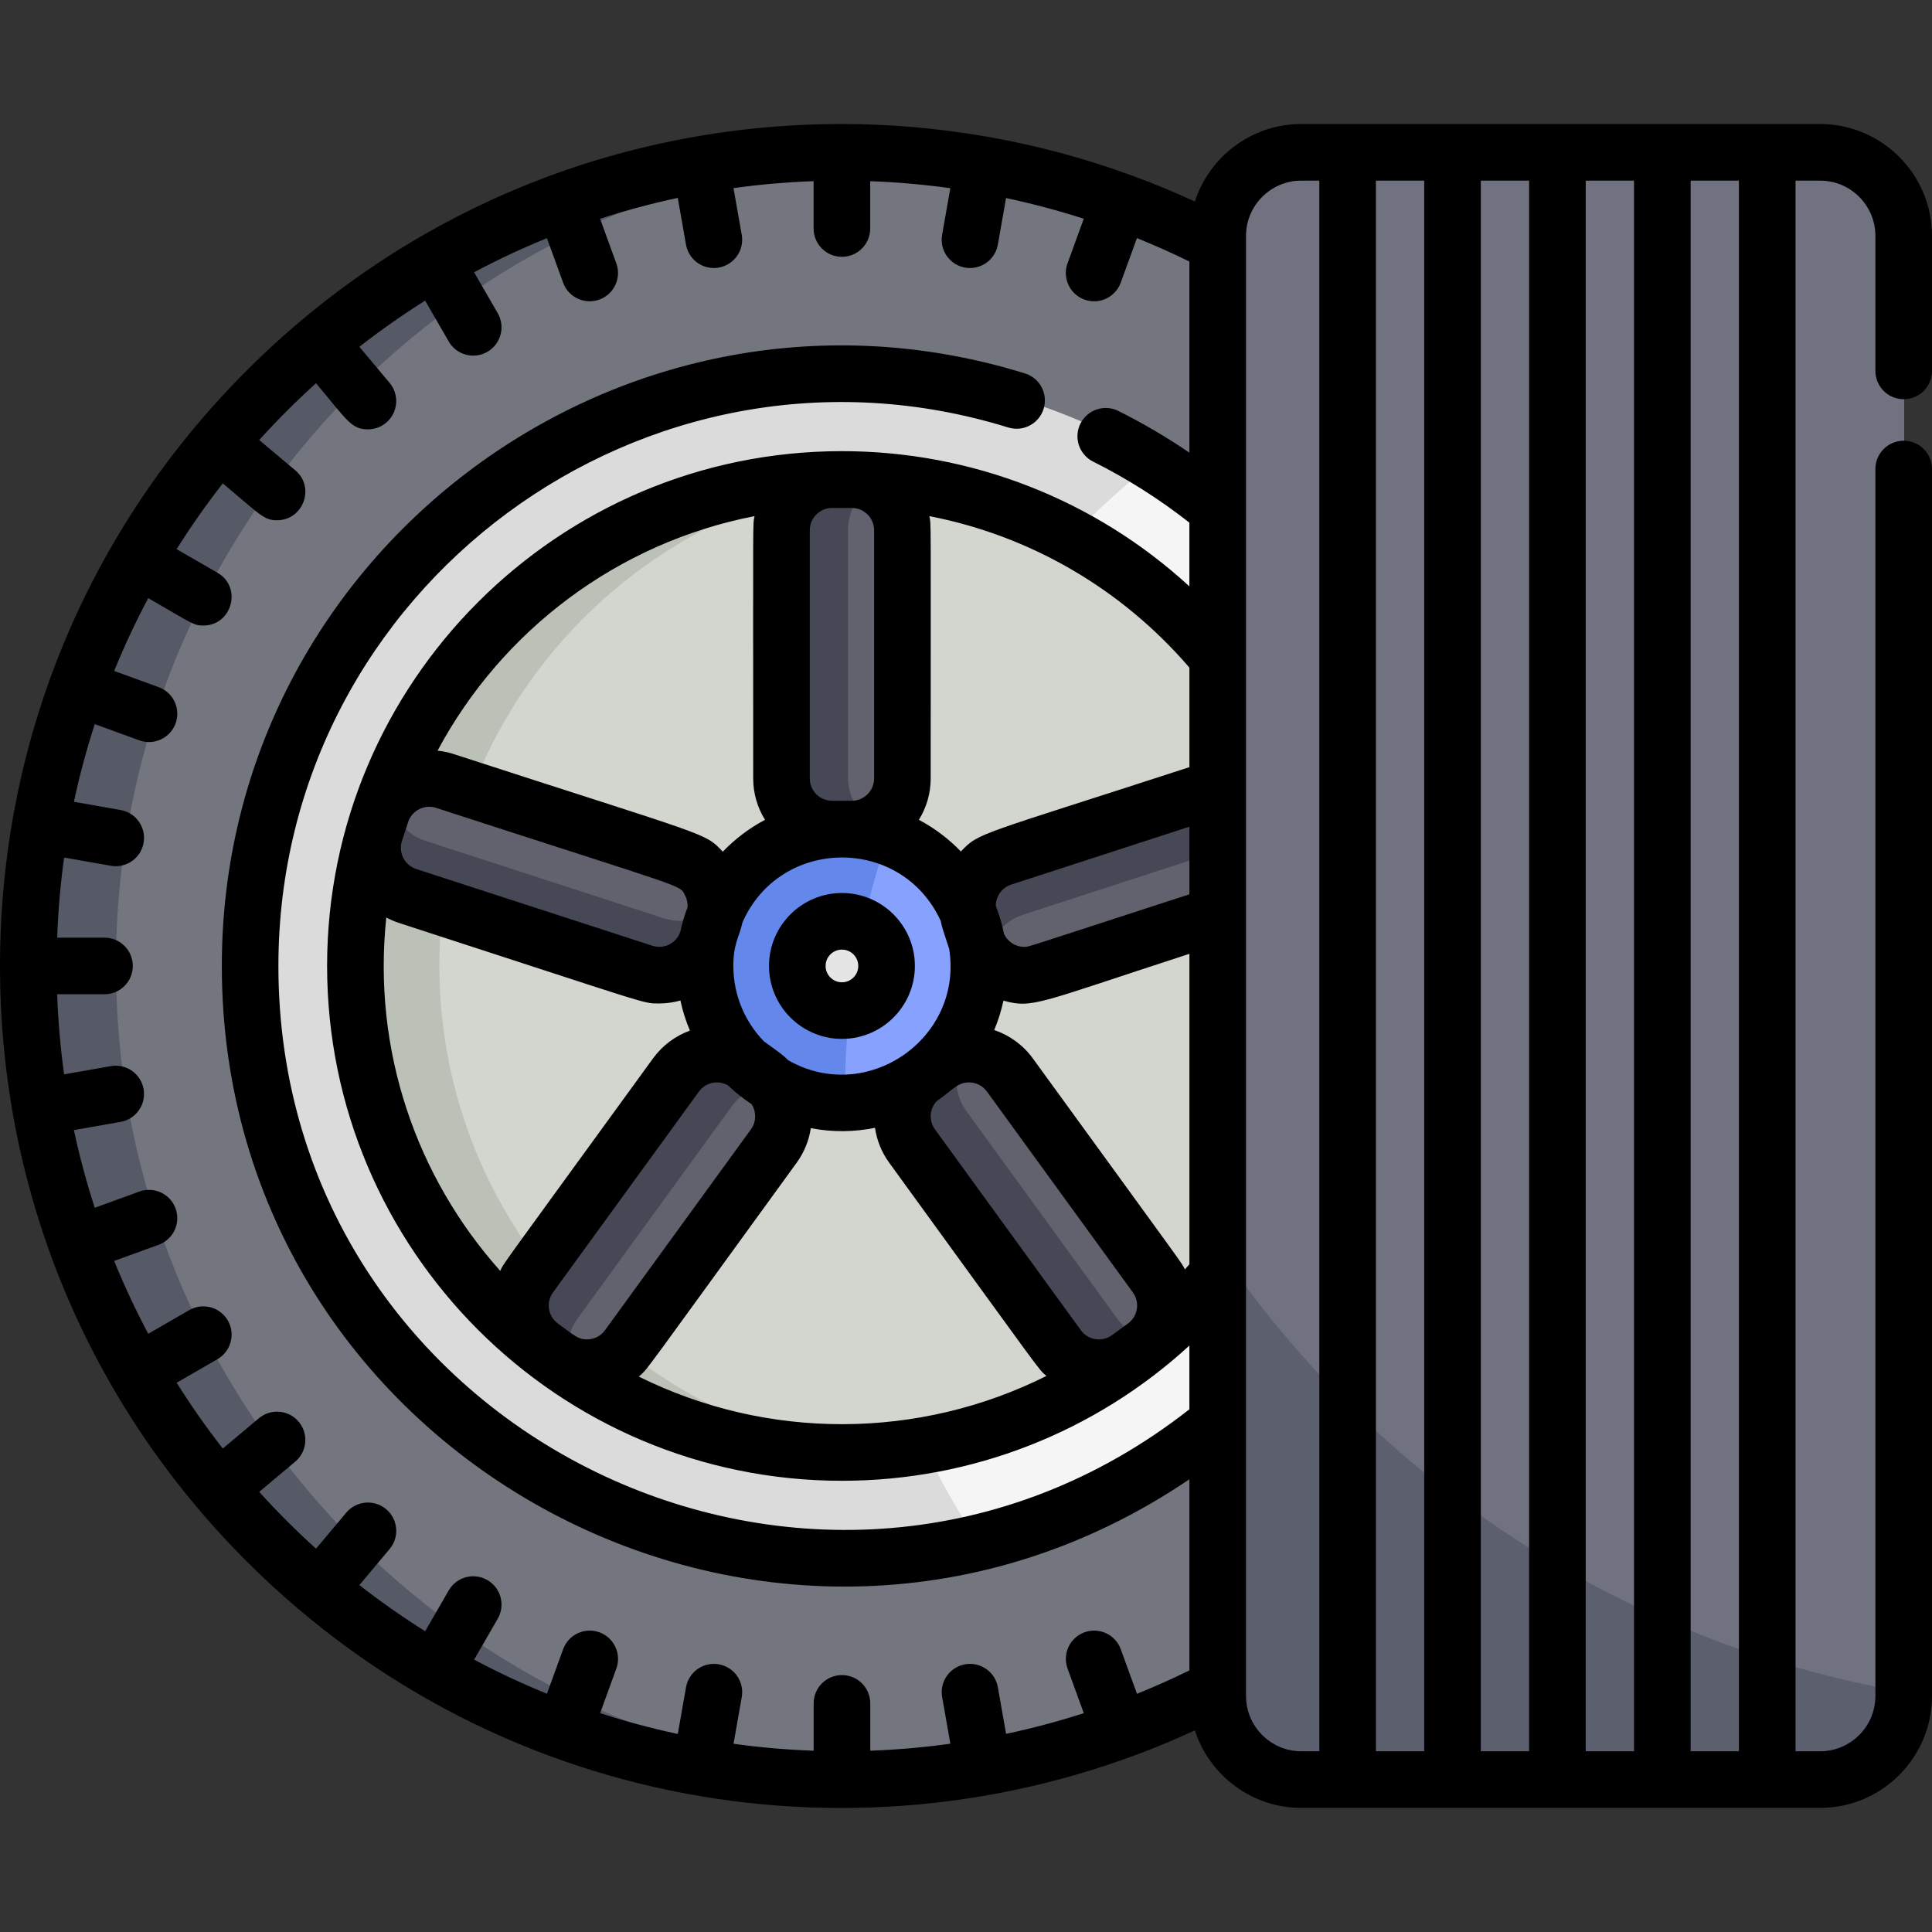 <?xml version="1.0" encoding="iso-8859-1"?>
<!-- Generator: Adobe Illustrator 19.0.0, SVG Export Plug-In . SVG Version: 6.00 Build 0)  -->
<svg xmlns="http://www.w3.org/2000/svg" xmlns:xlink="http://www.w3.org/1999/xlink" version="1.1" id="Layer_1" x="0px" y="0px" viewBox="0 0 512 512" style="enable-background:new 0 0 512 512;" xml:space="preserve">
<rect x="0" y="0" width="512" height="512" fill="#333333" stroke="none"/>
<circle style="fill:#74767F;" cx="224.734" cy="255.876" r="215.693"/>
<path style="fill:#565966;" d="M30.726,255.876c0-115.489,90.765-209.778,204.853-215.424c-3.591-0.178-7.204-0.271-10.842-0.271  c-119.124,0-215.695,96.57-215.695,215.696c0,122.943,102.777,221.552,226.537,215.424  C121.49,465.653,30.726,371.366,30.726,255.876z"/>
<path style="fill:#D2D6CE;" d="M224.738,125.601c-71.833,0-130.276,58.442-130.276,130.276c0,71.835,58.442,130.276,130.276,130.276  s130.278-58.441,130.278-130.276C355.014,184.042,296.572,125.601,224.738,125.601z"/>
<path style="fill:#BCC1B8;" d="M116.44,255.876c0-68.132,52.577-124.209,119.286-129.808  c-76.471-6.389-141.265,54.12-141.265,129.808c0,71.835,58.442,130.276,130.276,130.276c3.701,0,7.365-0.163,10.989-0.468  C169.017,380.086,116.44,324.009,116.44,255.876z"/>
<path style="fill:#6387EA;" d="M224.738,219.585c-20.042,0-36.291,16.248-36.291,36.29s16.249,36.292,36.291,36.292  c20.044,0,36.292-16.25,36.292-36.292S244.782,219.585,224.738,219.585z M224.738,267.709c-6.535,0-11.833-5.299-11.833-11.836  c0-6.532,5.297-11.832,11.833-11.832c6.536,0,11.835,5.299,11.835,11.832C236.572,262.411,231.274,267.709,224.738,267.709z"/>
<path style="fill:#87A1FF;" d="M225.134,267.688c-0.879,8.166-1.289,16.099-1.23,24.458c0.277,0.006,0.555,0.021,0.834,0.021  c20.044,0,36.292-16.25,36.292-36.292c0-16.304-10.752-30.095-25.552-34.674c-2.641,7.675-4.857,15.549-6.622,23.592  C240.937,249.283,238.07,267.26,225.134,267.688z"/>
<path style="fill:#61626D;" d="M240.764,206.186c0,7.399-6,13.4-13.401,13.4h-5.248c-7.4,0-13.401-6-13.401-13.4v-65.818  c0-7.4,6-13.4,13.401-13.4h5.248c7.4,0,13.401,5.999,13.401,13.4V206.186z"/>
<path style="fill:#464856;" d="M224.738,206.186v-65.818c0-5.483,3.297-10.189,8.014-12.265c-3.15-1.387-5.156-1.136-10.638-1.136  c-7.4,0-13.401,5.999-13.401,13.4v65.818c0,7.399,6,13.4,13.401,13.4c5.474,0,7.478,0.251,10.638-1.136  C228.034,216.374,224.738,211.667,224.738,206.186z"/>
<path style="fill:#61626D;" d="M182.072,227.177c7.038,2.287,10.892,9.847,8.605,16.885l-1.624,4.992  c-2.286,7.038-9.846,10.889-16.885,8.603l-62.596-20.338c-7.039-2.289-10.89-9.849-8.605-16.887l1.623-4.99  c2.287-7.039,9.845-10.891,16.885-8.606L182.072,227.177z"/>
<path style="fill:#464856;" d="M175.985,243.377l-63.252-20.552c-4.715-1.532-8-5.41-9.016-9.92  c-0.877,1.53-0.999,2.145-2.749,7.526c-2.285,7.038,1.565,14.598,8.605,16.887l62.596,20.338c7.039,2.285,14.599-1.564,16.885-8.603  l1.624-4.992c0.621-1.915,0.775-3.867,0.549-5.741C187.891,243.035,181.764,245.253,175.985,243.377z"/>
<path style="fill:#61626D;" d="M267.283,227.177c-7.039,2.287-10.891,9.847-8.604,16.885l1.623,4.992  c2.286,7.038,9.846,10.889,16.884,8.603l62.597-20.338c7.04-2.289,10.892-9.849,8.605-16.887l-1.622-4.99  c-2.287-7.039-9.849-10.891-16.886-8.606L267.283,227.177z"/>
<path style="fill:#464856;" d="M271.083,242.421l63.563-20.652c5.292-1.718,10.87-0.015,14.354,3.884  c0.266-3.262-0.536-4.983-2.235-10.211c-2.287-7.039-9.849-10.891-16.886-8.606l-62.596,20.34  c-7.039,2.287-10.891,9.847-8.604,16.885l1.623,4.992c0.407,1.254,0.988,2.401,1.699,3.437  C262.994,247.917,266.31,243.972,271.083,242.421z"/>
<path style="fill:#61626D;" d="M180.75,284.771c4.351-5.988,12.73-7.313,18.718-2.966l4.246,3.086  c5.987,4.35,7.314,12.73,2.965,18.716l-38.686,53.249c-4.352,5.986-12.731,7.313-18.719,2.964l-4.247-3.084  c-5.986-4.352-7.313-12.73-2.963-18.716L180.75,284.771z"/>
<path style="fill:#464856;" d="M153.121,349.361l40.752-56.093c2.995-4.122,7.803-6.129,12.536-5.76  c-1.453-1.864-2.335-2.354-6.941-5.702c-5.988-4.348-14.367-3.022-18.718,2.966l-38.685,53.249  c-4.35,5.985-3.023,14.364,2.963,18.716l4.247,3.084c0.487,0.354,0.995,0.658,1.509,0.935  C149.925,356.934,150.638,352.779,153.121,349.361z"/>
<path style="fill:#61626D;" d="M269.251,284.771c-4.35-5.988-12.73-7.313-18.718-2.966l-4.246,3.086  c-5.986,4.35-7.314,12.73-2.965,18.716l38.688,53.249c4.35,5.986,12.73,7.313,18.718,2.964l4.246-3.084  c5.985-4.352,7.314-12.73,2.963-18.716L269.251,284.771z"/>
<path style="fill:#464856;" d="M296.036,349.404l-39.942-54.977c-3.248-4.47-3.416-10.229-0.928-14.775  c-3.11,0.774-4.429,2.007-8.878,5.239c-5.986,4.35-7.314,12.73-2.965,18.716l38.688,53.249c4.35,5.986,12.73,7.313,18.718,2.964  l4.246-3.084c0.685-0.498,1.303-1.055,1.863-1.65C302.699,354.966,298.658,353.012,296.036,349.404z"/>
<path style="fill:#E5E5E5;" d="M224.738,267.709c-6.535,0-11.833-5.299-11.833-11.836c0-6.532,5.297-11.832,11.833-11.832  c6.536,0,11.835,5.299,11.835,11.832C236.572,262.411,231.274,267.709,224.738,267.709z"/>
<g>
	<path style="fill:#DBDBDB;" d="M224.738,412.765c-86.509,0-156.891-70.379-156.891-156.889S138.228,98.988,224.738,98.988   c86.51,0,156.89,70.378,156.89,156.888S311.247,412.765,224.738,412.765z M224.738,126.903   c-71.115,0-128.974,57.859-128.974,128.974c0,71.117,57.858,128.974,128.974,128.974c71.117,0,128.975-57.855,128.975-128.974   C353.711,184.76,295.855,126.903,224.738,126.903z"/>
	<path style="fill:#DBDBDB;" d="M98.158,231.118c11.18-70.209,69.097-125.036,140.756-131.485   C146.754,91.35,67.847,164.11,67.847,255.876c0,86.51,70.381,156.889,156.891,156.889c4.779,0,9.505-0.229,14.177-0.649   C143.569,403.54,82.348,312.057,98.158,231.118z"/>
</g>
<path style="fill:#F5F5F5;" d="M381.627,255.876c0-56.602-30.131-106.294-75.194-133.892c-7.749,6.041-15.069,12.608-21.913,19.641  c41.096,21.59,69.192,64.697,69.192,114.251c0,64.283-47.275,117.728-108.882,127.406c4.267,8.899,9.13,17.457,14.541,25.623  C329.271,393.094,381.627,330.488,381.627,255.876z"/>
<path style="fill:#5C5F6D;" d="M504.617,449.449V62.524c0-12.239-9.922-22.159-22.159-22.159H344.985  c-12.238,0-22.16,9.921-22.16,22.159v386.925c0,12.239,9.923,22.159,22.16,22.159h137.472  C494.695,471.609,504.617,461.688,504.617,449.449z"/>
<path style="fill:#70727F;" d="M482.457,40.364H344.985c-12.238,0-22.16,9.921-22.16,22.159v268.081  C364.162,391.6,429.15,435.255,504.617,448.418V62.524C504.617,50.284,494.695,40.364,482.457,40.364z"/>
<path d="M242.454,255.985c0-10.658-8.673-19.329-19.331-19.329c-10.658,0-19.329,8.672-19.329,19.329  c0,10.661,8.672,19.333,19.329,19.333C233.782,275.318,242.454,266.645,242.454,255.985z M218.794,255.985  c0-2.387,1.941-4.328,4.328-4.328c2.388,0,4.33,1.941,4.33,4.328c0,2.389-1.942,4.332-4.33,4.332  C220.736,260.317,218.794,258.374,218.794,255.985z"/>
<path d="M504.5,105.797c4.143,0,7.5-3.357,7.5-7.5V62.524c0-16.355-13.306-29.66-29.66-29.66H344.868  c-13.173,0-24.36,8.634-28.219,20.536c-5.617-2.592-11.344-4.947-17.162-7.06c-0.017-0.006-0.033-0.015-0.05-0.021  c-0.021-0.007-0.041-0.012-0.062-0.019c-12.06-4.372-24.499-7.715-37.154-9.966c-0.118-0.027-0.232-0.06-0.352-0.081  c-0.178-0.032-0.355-0.048-0.532-0.067c-12.596-2.188-25.391-3.323-38.213-3.323c-59.599,0-115.629,23.208-157.773,65.351  C23.208,140.357,0,196.388,0,255.987s23.208,115.63,65.351,157.773c68.169,68.168,168.785,82.889,251.298,44.815  c3.858,11.903,15.046,20.536,28.219,20.536H482.34c16.355,0,29.66-13.306,29.66-29.66V124.296c0-4.143-3.357-7.5-7.5-7.5  s-7.5,3.357-7.5,7.5v325.154c0,8.083-6.575,14.659-14.659,14.659h-6.506V47.864h6.506c8.083,0,14.659,6.575,14.659,14.659v35.773  C496.999,102.439,500.356,105.797,504.5,105.797z M392.431,47.864h12.801v416.244h-12.801V47.864z M377.43,464.108h-12.799V47.864  h12.799V464.108z M420.232,47.864h12.8v416.244h-12.8V47.864z M314.009,336.412c-1.112-2.155,2.051,2.37-40.317-55.949  c-2.566-3.531-6.165-6.123-10.217-7.497c1.05-2.485,1.869-5.088,2.447-7.781c7.816,2.119,8.877,0.715,49.284-12.414v82.272  C314.811,335.502,314.411,335.958,314.009,336.412z M199.003,299.295l-38.672,53.228c-1.123,1.545-2.866,2.432-4.783,2.432  c-2.388,0-3.317-1.027-7.697-4.209c-2.629-1.911-3.214-5.605-1.305-8.234l38.672-53.232c1.777-2.444,5.087-3.171,7.745-1.605  c1.909,1.818,3.979,3.467,6.191,4.92C200.459,294.586,200.482,297.259,199.003,299.295z M172.889,250.634l-62.575-20.331  c-3.092-1.005-4.79-4.338-3.786-7.427l1.623-4.994c1.007-3.101,4.317-4.795,7.426-3.786c67.83,22.042,64.467,20.242,66.008,23.265  c0.491,0.963,0.697,2.018,0.625,3.07c-0.794,2.081-1.437,4.236-1.908,6.455C179.282,249.95,176.006,251.642,172.889,250.634z   M208.923,281.002c-1.552-1.537-1.964-1.757-6.496-5.049c-4.998-5.179-8.082-12.218-8.082-19.967c0-5.969,1.537-7.544,2.407-11.506  c9.957-22.731,42.18-23.082,52.548-0.427c0.353,1.795,0.506,2.088,2.251,7.457C255.274,275.257,229.723,292.857,208.923,281.002z   M220.499,212.208c-3.25,0-5.895-2.646-5.895-5.896v-65.795c0-3.251,2.645-5.896,5.895-5.896h5.247c3.251,0,5.896,2.646,5.896,5.896  v65.795c0,3.251-2.645,5.896-5.896,5.896H220.499z M315.207,236.997c-45.247,14.702-42.471,13.929-43.793,13.929  c-2.336,0-4.402-1.372-5.351-3.464c-0.505-2.547-1.237-5.011-2.164-7.379c-0.017-2.501,1.57-4.839,4.073-5.651l47.234-15.35v17.916  H315.207z M248.195,291.844c4.198-2.944,5.539-4.995,8.581-4.995c1.915,0,3.657,0.886,4.779,2.431l38.673,53.232  c1.909,2.629,1.324,6.323-1.303,8.232l-4.248,3.085c-2.602,1.892-6.289,1.369-8.233-1.304l-38.673-53.23  C246.095,296.99,246.339,293.867,248.195,291.844z M315.207,203.307c-55.993,18.196-55.712,17.218-60.564,22.343  c-3.229-3.353-6.982-6.194-11.133-8.389c1.973-3.189,3.133-6.933,3.133-10.951c0-71.723,0.142-66.805-0.353-69.53  c26.622,5.161,50.873,19.154,68.916,40.15V203.307z M202.736,217.262c-4.175,2.207-7.948,5.069-11.191,8.45  c-4.869-5.186-3.253-3.76-71.334-25.885c-1.389-0.451-2.813-0.74-4.252-0.893c16.962-31.732,47.605-55.091,83.998-62.151  c-0.489,2.699-0.353-2.374-0.353,69.528C199.604,210.329,200.763,214.073,202.736,217.262z M102.372,243.148  c1.047,0.554,2.142,1.043,3.306,1.421c68.147,22.141,64.543,21.356,69.033,21.356c1.933,0,3.81-0.278,5.604-0.775  c0.59,2.76,1.437,5.426,2.522,7.968c-3.864,1.411-7.288,3.944-9.758,7.342c-42.064,57.9-39.313,53.88-40.514,56.33  C110.412,311.99,98.643,278.486,102.372,243.148z M211.14,308.112c2.031-2.796,3.25-5.933,3.732-9.136  c5.824,1.116,11.572,1.018,17.012-0.091c0.473,3.234,1.699,6.405,3.75,9.229c42.102,57.949,39.289,54.407,41.68,56.533  c-33.717,16.865-73.831,17.152-108.033,0.161C171.815,362.605,169.079,366.003,211.14,308.112z M68.696,395.359l9.546-8.01  c3.173-2.662,3.587-7.394,0.924-10.567c-2.663-3.172-7.393-3.586-10.567-0.924l-9.554,8.017c-4.366-5.589-8.447-11.41-12.234-17.433  l10.821-6.247c3.587-2.071,4.816-6.658,2.745-10.246c-2.07-3.587-6.659-4.815-10.246-2.745l-10.842,6.259  c-3.328-6.25-6.344-12.689-9.033-19.297l11.794-4.292c3.893-1.416,5.899-5.72,4.483-9.613c-1.416-3.892-5.716-5.901-9.613-4.483  l-11.809,4.297c-2.18-6.719-4.028-13.587-5.522-20.584l12.381-2.182c4.079-0.719,6.804-4.608,6.084-8.689  c-0.718-4.079-4.603-6.805-8.689-6.084l-12.375,2.181c-0.967-6.973-1.587-14.056-1.843-21.23h12.549c4.143,0,7.5-3.357,7.5-7.5  s-3.357-7.5-7.5-7.5H15.151c0.255-7.174,0.875-14.257,1.843-21.23l12.373,2.181c0.44,0.078,0.878,0.115,1.311,0.115  c3.571,0,6.736-2.561,7.377-6.199c0.72-4.079-2.005-7.969-6.084-8.689l-12.381-2.182c1.494-6.997,3.342-13.865,5.522-20.584  l11.807,4.299c0.848,0.308,1.714,0.454,2.565,0.454c3.063,0,5.939-1.891,7.049-4.936c1.417-3.893-0.59-8.196-4.481-9.615  l-11.796-4.295c2.688-6.607,5.704-13.046,9.033-19.295c11.801,6.813,12.03,7.265,14.585,7.265c7.622,0,10.397-10.163,3.757-13.997  l-10.821-6.247c3.787-6.023,7.868-11.845,12.234-17.433c10.115,8.487,10.892,9.773,14.372,9.773c6.957,0,10.195-8.742,4.825-13.246  l-9.547-8.01c4.76-5.27,9.787-10.296,15.057-15.057c8.238,9.82,9.338,12.225,13.758,12.225c1.701,0,3.412-0.575,4.816-1.755  c3.174-2.662,3.588-7.393,0.925-10.566l-8.016-9.555c5.589-4.366,11.41-8.447,17.433-12.234l6.247,10.821  c1.39,2.406,3.91,3.751,6.502,3.751c1.272,0,2.563-0.324,3.743-1.006c3.587-2.071,4.816-6.658,2.745-10.246l-6.26-10.843  c6.25-3.328,12.69-6.344,19.297-9.033l4.292,11.794c1.108,3.046,3.984,4.937,7.049,4.937c0.851,0,1.718-0.146,2.564-0.454  c3.892-1.417,5.899-5.721,4.482-9.614l-4.297-11.807c6.719-2.18,13.586-4.028,20.583-5.522l2.183,12.382  c0.642,3.639,3.806,6.198,7.377,6.198c0.433,0,0.871-0.037,1.312-0.115c4.079-0.719,6.803-4.609,6.083-8.689l-2.182-12.372  c6.973-0.967,14.055-1.587,21.229-1.842v12.547c0,4.143,3.357,7.5,7.5,7.5c4.143,0,7.5-3.357,7.5-7.5V48.017  c7.108,0.258,14.196,0.877,21.228,1.857l-2.177,12.354c-0.809,4.587,2.72,8.804,7.395,8.804c3.571,0,6.736-2.561,7.377-6.199  l2.177-12.349c6.954,1.483,13.832,3.306,20.591,5.486l-4.299,11.812c-1.416,3.893,0.591,8.196,4.482,9.614  c3.904,1.418,8.201-0.599,9.614-4.482l4.299-11.812c4.705,1.903,9.347,3.959,13.896,6.205v50.645  c-6.026-4.091-12.31-7.792-18.807-11.043c-3.702-1.853-8.21-0.353-10.064,3.352c-1.854,3.704-0.353,8.21,3.352,10.064  c9.005,4.505,17.573,9.939,25.519,16.18v16.884c-25.025-22.961-57.674-35.829-92.084-35.829c-75.229,0-136.43,61.202-136.43,136.43  c0,75.23,61.202,136.432,136.43,136.432c34.409,0,67.059-12.868,92.084-35.83v16.884c-97.721,76.704-241.421,6.687-241.421-117.486  c0-100.149,97.366-172.432,193.41-142.701c3.958,1.224,8.158-0.991,9.384-4.947c1.225-3.957-0.99-8.157-4.947-9.384  C165.873,66.223,58.785,145.844,58.785,255.987c0,131.296,147.417,209.863,256.422,136.033v50.648  c-4.549,2.246-9.191,4.302-13.896,6.205l-4.3-11.814c-1.416-3.893-5.718-5.899-9.614-4.482c-3.892,1.417-5.899,5.721-4.482,9.614  l4.3,11.815c-6.759,2.18-13.636,4.003-20.591,5.486l-2.178-12.351c-0.72-4.08-4.608-6.803-8.689-6.083  c-4.079,0.719-6.803,4.609-6.083,8.689l2.178,12.353c-7.032,0.98-14.119,1.599-21.227,1.857v-12.544c0-4.143-3.357-7.5-7.5-7.5  c-4.143,0-7.5,3.357-7.5,7.5v12.547c-7.174-0.256-14.256-0.875-21.23-1.843l2.181-12.373c0.72-4.079-2.005-7.969-6.084-8.689  c-4.074-0.718-7.969,2.004-8.689,6.084l-2.182,12.381c-6.997-1.494-13.864-3.342-20.583-5.522l4.297-11.81  c1.416-3.892-0.591-8.196-4.483-9.613c-3.894-1.419-8.196,0.591-9.613,4.483l-4.292,11.795c-6.607-2.688-13.047-5.705-19.298-9.033  l6.259-10.843c2.071-3.588,0.842-8.175-2.745-10.246c-3.589-2.07-8.176-0.843-10.246,2.745l-6.246,10.821  c-6.023-3.787-11.844-7.867-17.432-12.233l8.017-9.557c2.662-3.173,2.248-7.904-0.926-10.567s-7.904-2.248-10.567,0.926  l-8.008,9.547C78.482,405.654,73.456,400.628,68.696,395.359z M330.208,449.449c0-25.833,0-374.509,0-386.925  c0-8.083,6.576-14.659,14.66-14.659h4.763v416.243h-4.763C336.784,464.108,330.208,457.533,330.208,449.449z M460.833,464.108h-12.8  V47.864h12.8V464.108z"/>
<g>
</g>
<g>
</g>
<g>
</g>
<g>
</g>
<g>
</g>
<g>
</g>
<g>
</g>
<g>
</g>
<g>
</g>
<g>
</g>
<g>
</g>
<g>
</g>
<g>
</g>
<g>
</g>
<g>
</g>
</svg>

